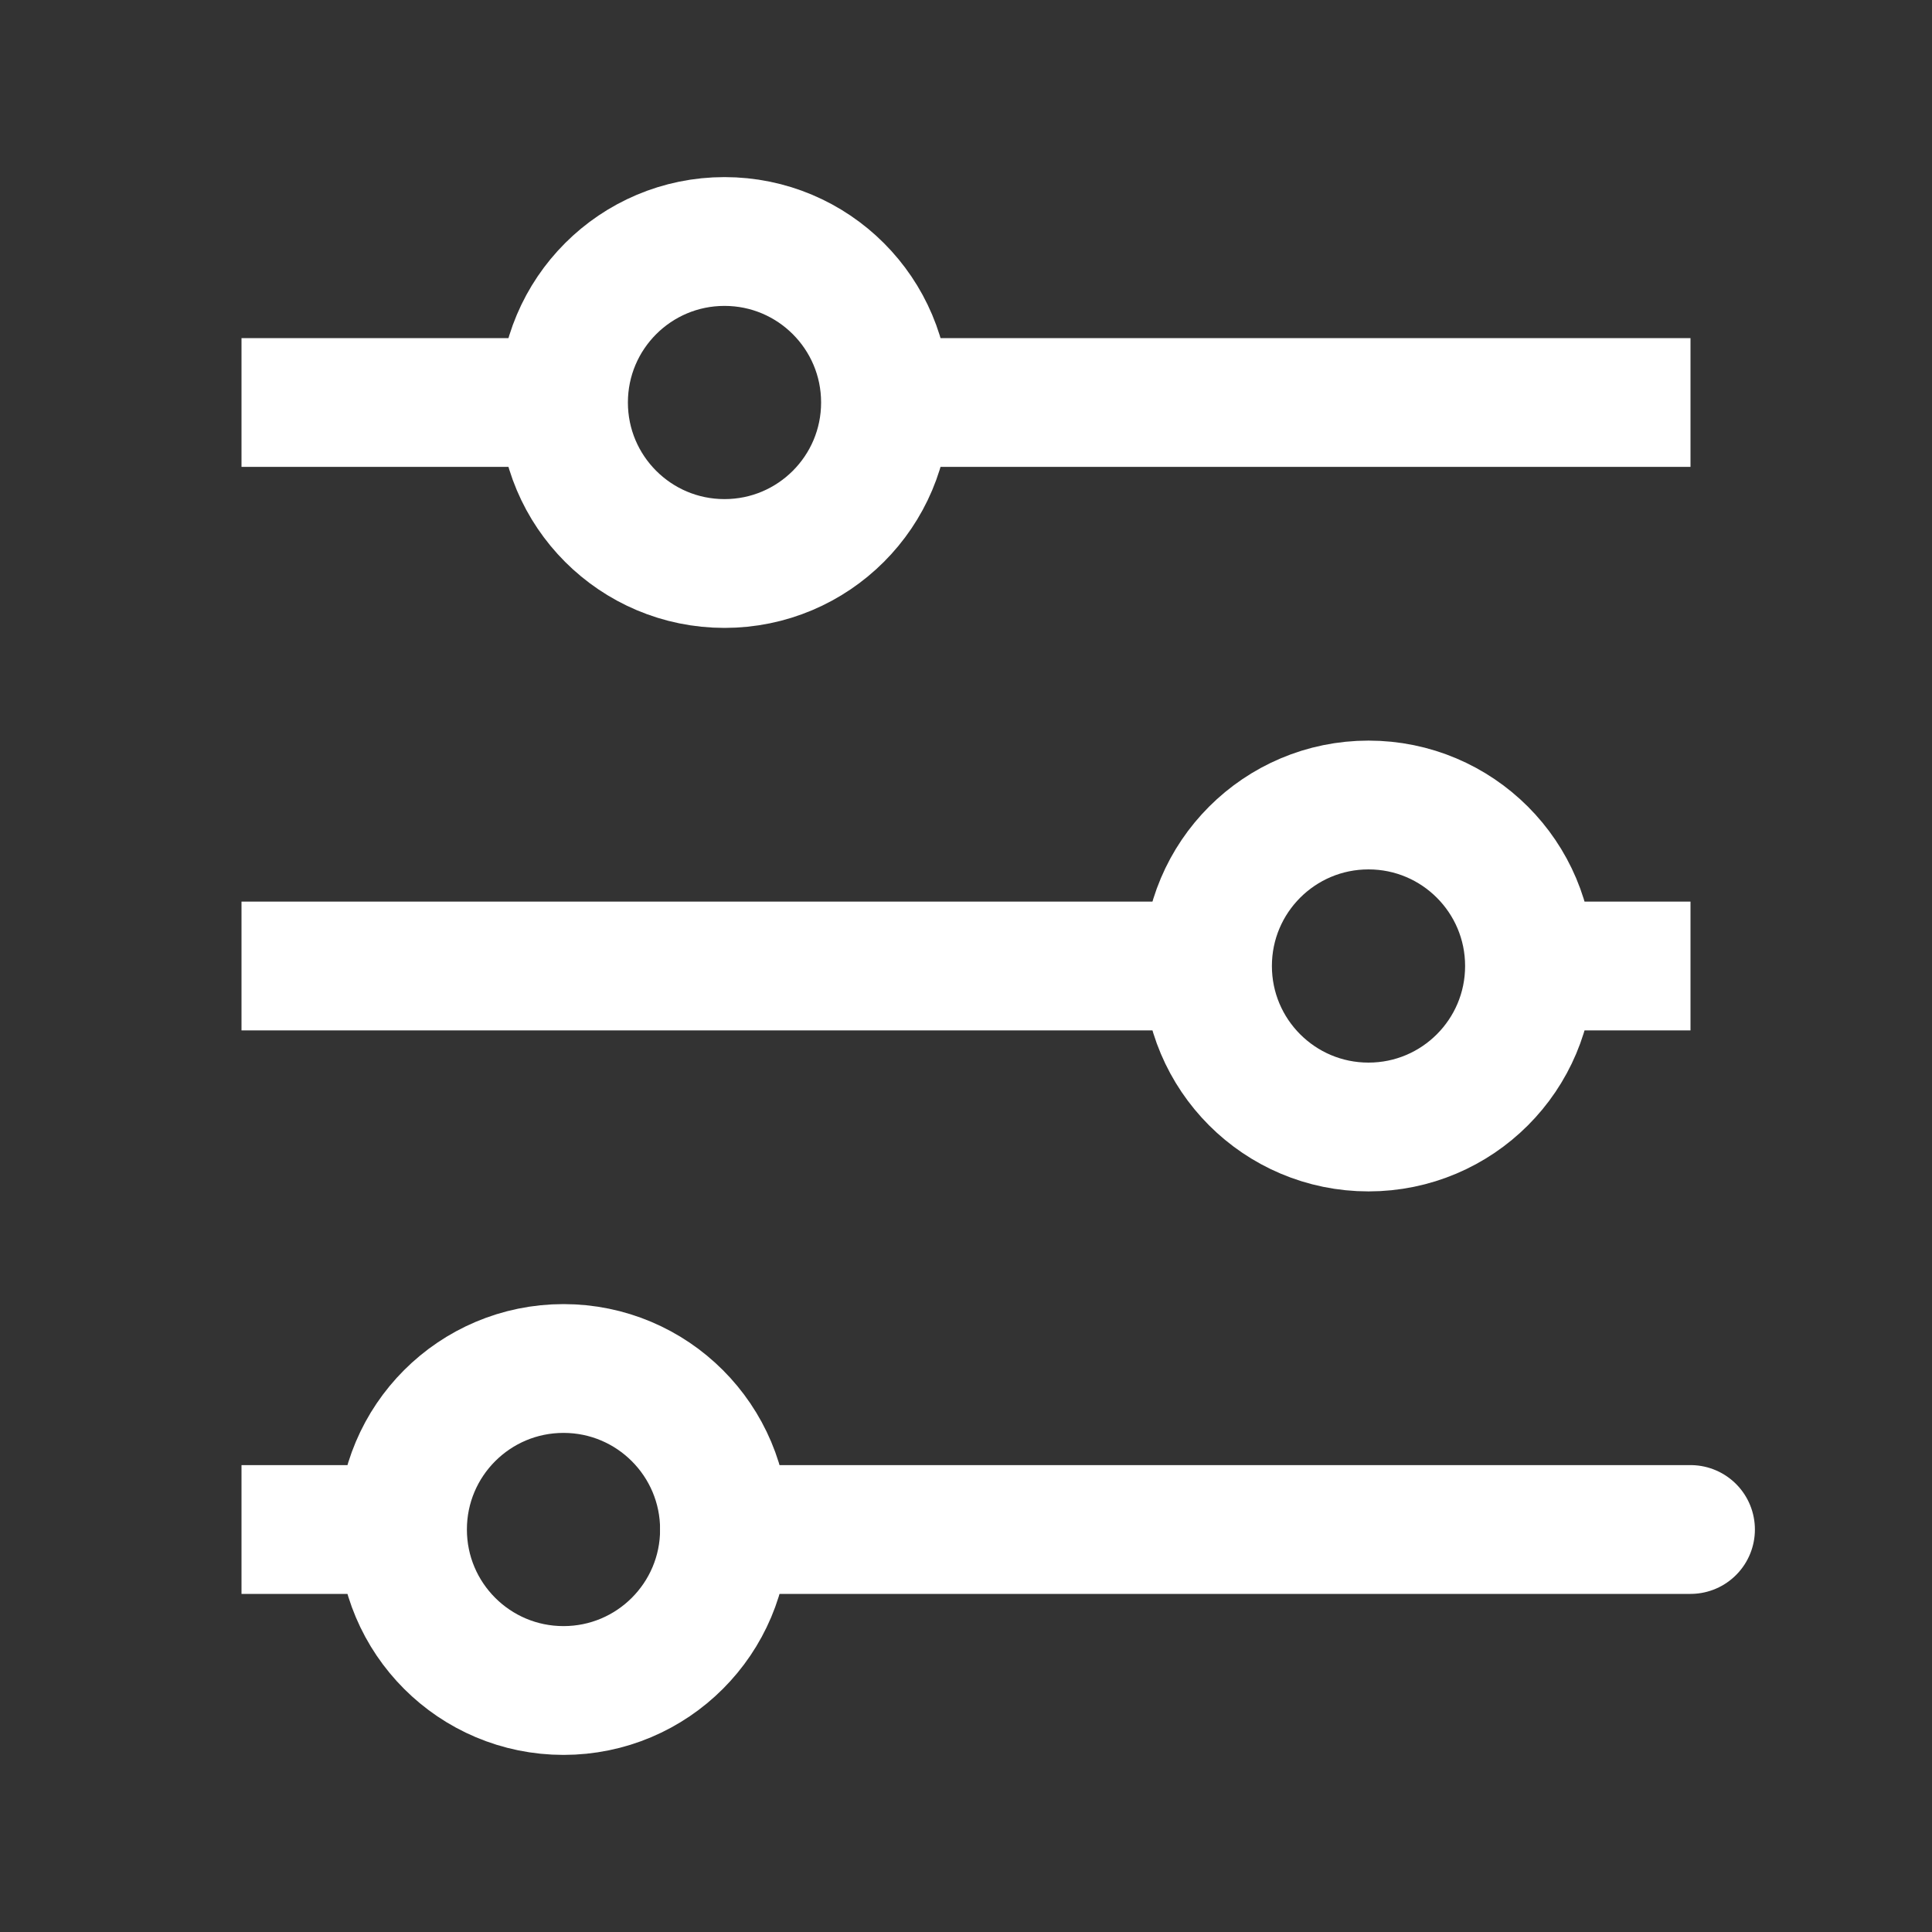 <svg width="30" height="30" viewBox="0 0 30 30" fill="none" xmlns="http://www.w3.org/2000/svg">
<rect x="0" y="0" width="30" height="30" fill="#333333" stroke="none"/>
<path d="M26.25 23.75H11.25M3.75 6.25H8.75H3.75ZM26.25 6.25H13.75H26.25ZM3.75 15H18.75H3.75ZM26.25 15H23.75H26.25ZM3.75 23.75H6.25H3.75Z" stroke="white" stroke-width="2" stroke-linecap="round"/>
<path d="M11.25 8.75C12.631 8.75 13.75 7.631 13.75 6.25C13.75 4.869 12.631 3.75 11.25 3.75C9.869 3.75 8.75 4.869 8.75 6.25C8.75 7.631 9.869 8.75 11.25 8.75Z" stroke="white" stroke-width="2" stroke-linecap="round"/>
<path d="M21.25 17.5C22.631 17.5 23.75 16.381 23.75 15C23.75 13.619 22.631 12.5 21.25 12.5C19.869 12.5 18.75 13.619 18.75 15C18.75 16.381 19.869 17.5 21.25 17.5Z" stroke="white" stroke-width="2" stroke-linecap="round"/>
<path d="M8.75 26.25C10.131 26.25 11.25 25.131 11.25 23.75C11.25 22.369 10.131 21.25 8.75 21.25C7.369 21.25 6.25 22.369 6.25 23.75C6.25 25.131 7.369 26.25 8.75 26.25Z" stroke="white" stroke-width="2" stroke-linecap="round"/>
</svg>
